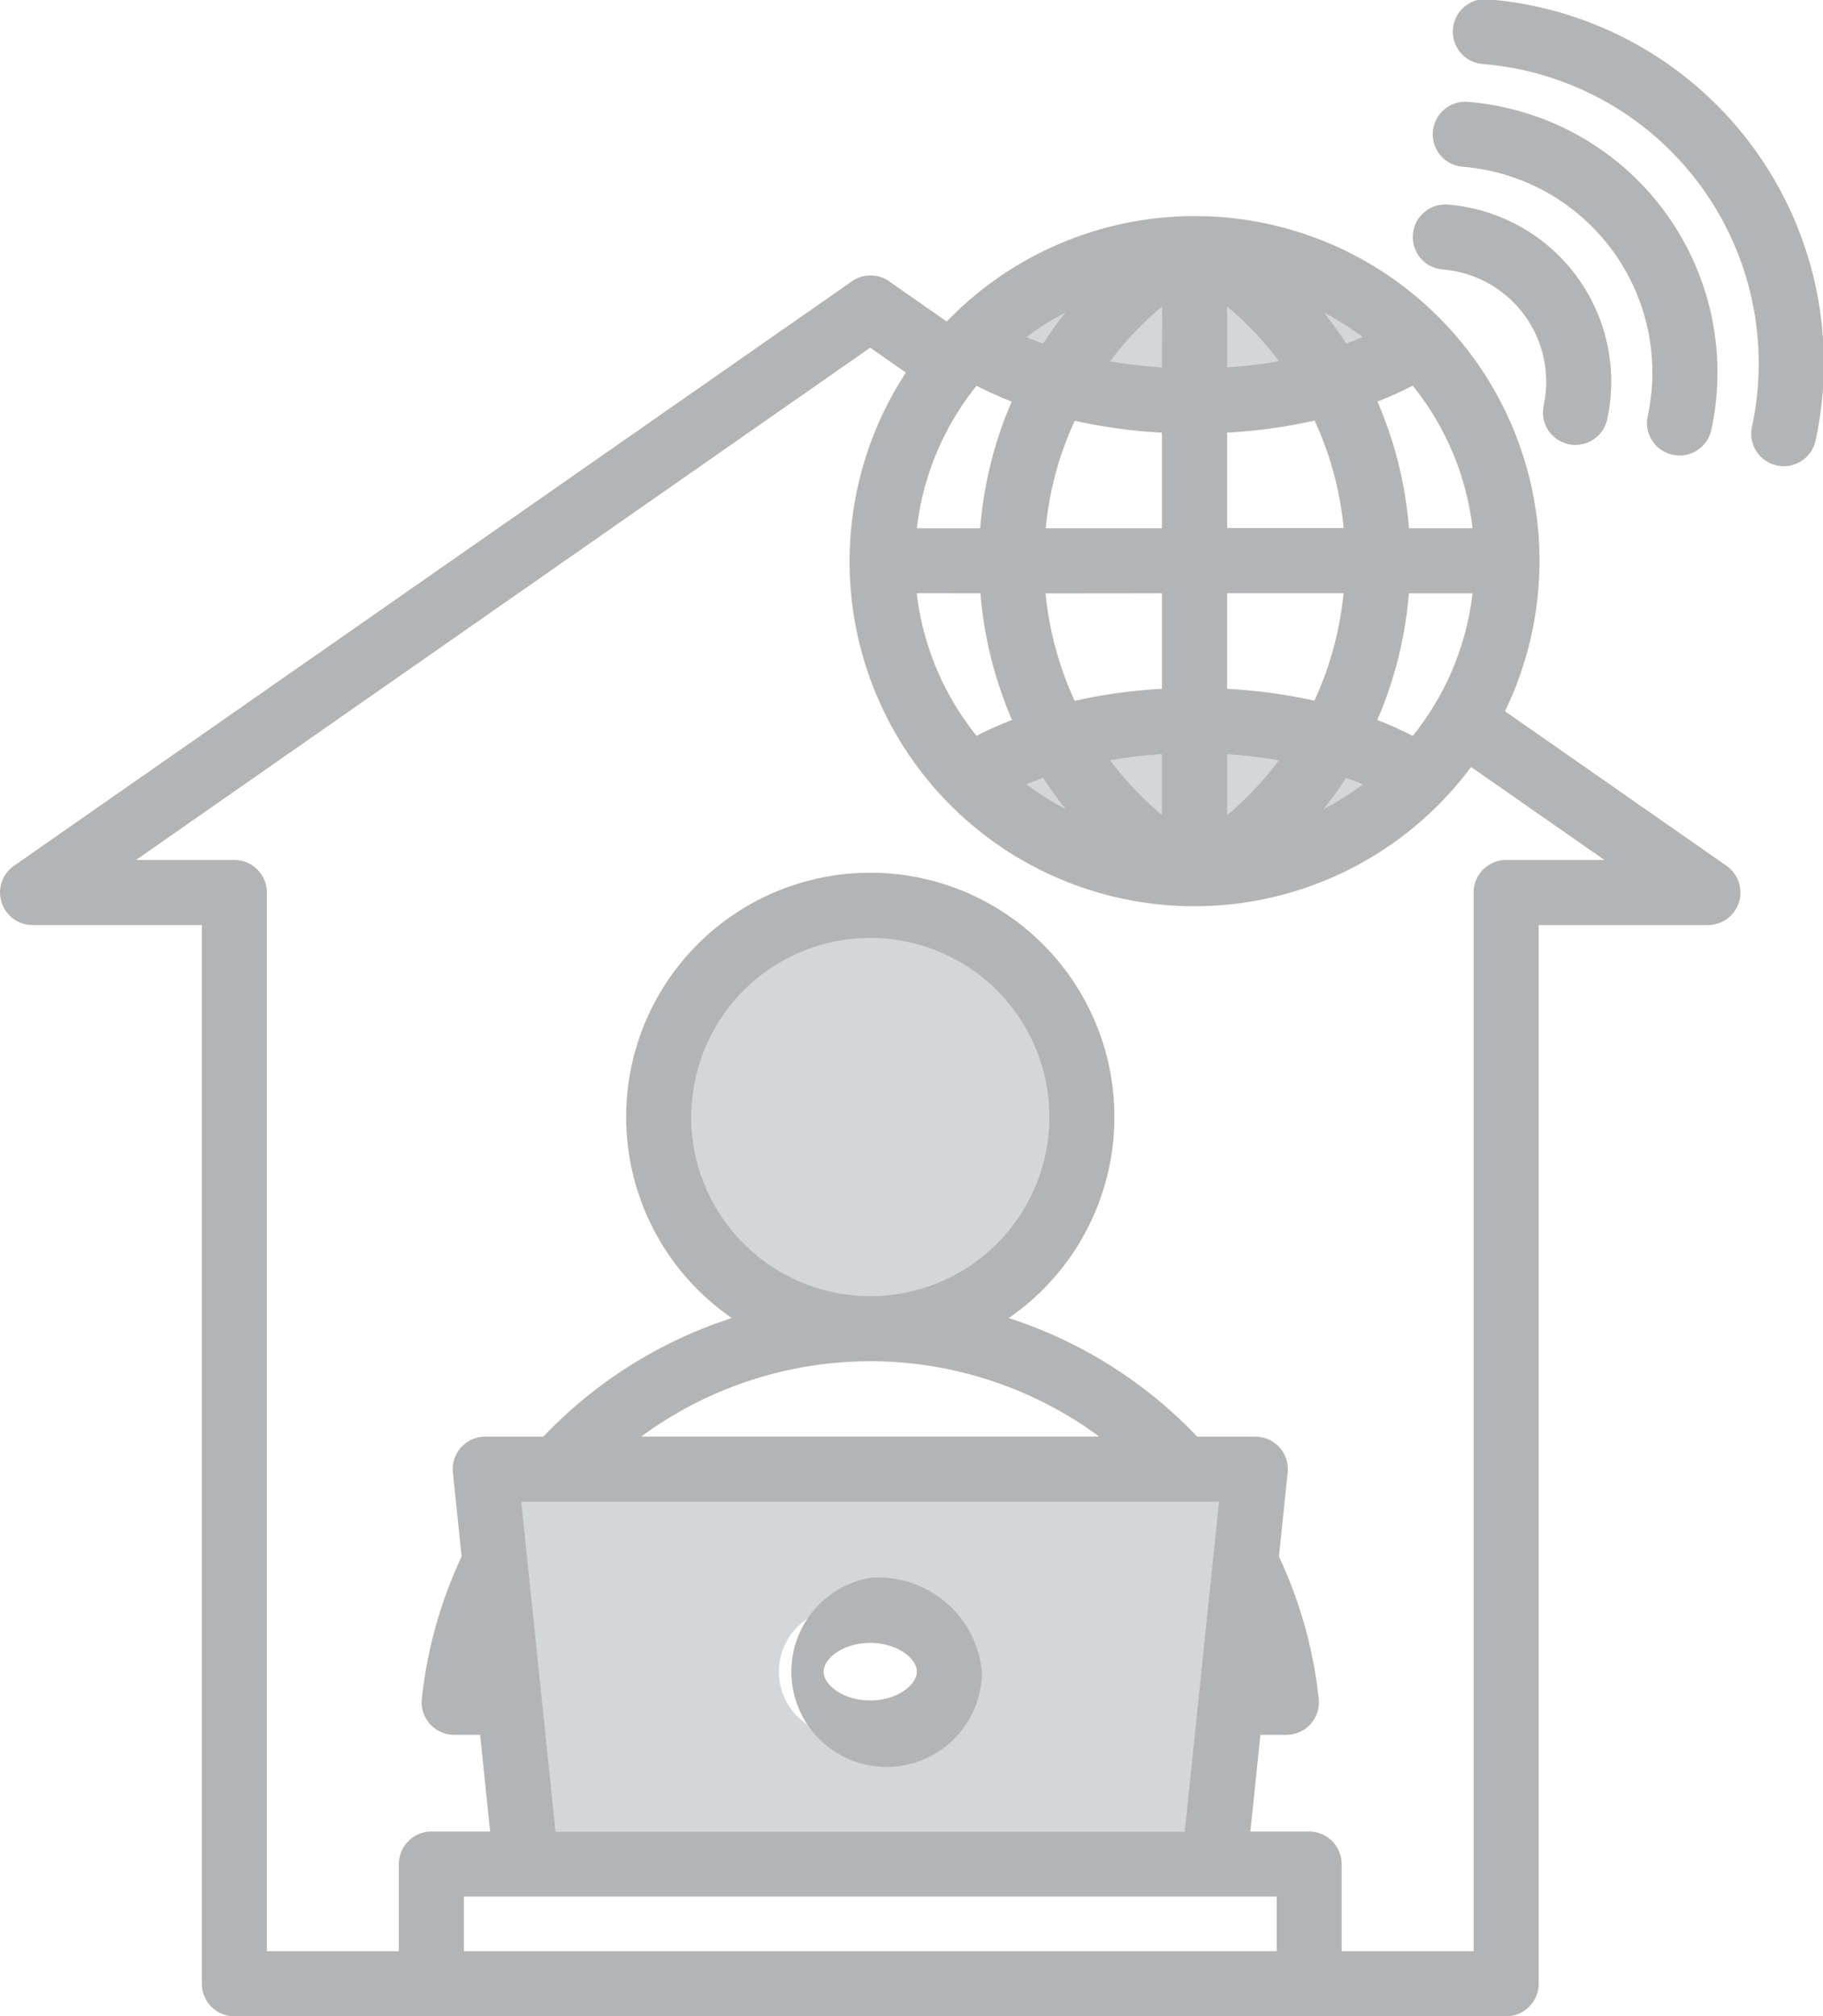 <svg xmlns="http://www.w3.org/2000/svg" width="47.514" height="52.54" viewBox="0 0 47.514 52.54">
  <g id="remote-working_1_" data-name="remote-working (1)" transform="translate(-31.825 -8.115)">
    <path id="Path_5964" data-name="Path 5964" d="M164.164,108.474a2.677,2.677,0,0,0,1.716-.593,1.649,1.649,0,0,0,0-2.646,2.781,2.781,0,0,0-3.433,0,1.649,1.649,0,0,0,0,2.646A2.677,2.677,0,0,0,164.164,108.474Zm9.683-6.875-1,9.655H155.484l-1-9.655Zm-5.359-29.148c-.153-.055-.3-.116-.455-.18l-.843-.358.731-.552a7.8,7.8,0,0,1,1.087-.686l2.239-1.17-1.58,1.971q-.3.369-.555.766l-.229.352Zm3.814-2.608-.871.734A9.263,9.263,0,0,0,170,72.092l-.52.691.852.149a13.065,13.065,0,0,0,1.411.166l.564.036Zm1.507.734a9.254,9.254,0,0,1,1.436,1.515l.52.691-.852.149a13.064,13.064,0,0,1-1.411.166l-.564.036V69.843Zm2.423.1L174,69.5l1.578,1.971q.3.37.555.767l.229.352.395-.143c.153-.056.3-.116.455-.18l.844-.358-.732-.552A7.82,7.82,0,0,0,176.233,70.674Zm.517,12.094c.155.056.307.117.458.181l.845.358-.733.553a7.827,7.827,0,0,1-1.094.689L174,85.709l1.566-1.96q.3-.372.558-.771l.229-.352Zm-3.811,2.609.871-.735a9.2,9.2,0,0,0,1.433-1.516l.518-.691-.851-.148a13.1,13.1,0,0,0-1.407-.165l-.564-.036v3.292Zm-1.508-.735A9.2,9.2,0,0,1,170,83.127l-.518-.691.851-.148a13.128,13.128,0,0,1,1.407-.165l.564-.036v3.292Zm-2.417-.093,2.232,1.166-1.573-1.966q-.3-.372-.558-.771l-.229-.352-.4.143c-.154.056-.307.117-.458.181l-.845.359.733.552A7.873,7.873,0,0,0,169.014,84.549Zm-10.048,7.557a5.2,5.2,0,1,1,5.2,5.2h-.006A5.2,5.2,0,0,1,158.967,92.106Z" transform="translate(-109.657 -54.883)" fill="#d4d7da" fill-rule="evenodd"/>
    <path id="Path_5965" data-name="Path 5965" d="M54.506,52.424c-.7,0-1.215-.4-1.215-.75s.52-.75,1.215-.75,1.215.4,1.215.75S55.2,52.424,54.506,52.424ZM70.8,8.115h-.463a.848.848,0,0,0,.116,1.667,7.827,7.827,0,0,1,7.031,9.471.847.847,0,0,0,.671.994.862.862,0,0,0,.163.016.848.848,0,0,0,.831-.686A9.515,9.515,0,0,0,70.8,8.115ZM54.506,49.228a2.483,2.483,0,1,0,2.911,2.446,2.712,2.712,0,0,0-2.911-2.446Zm14.666-37.7a.848.848,0,0,1,.93-.757,7.075,7.075,0,0,1,6.33,8.528.849.849,0,0,1-.831.686.864.864,0,0,1-.163-.016.848.848,0,0,1-.671-.994,5.381,5.381,0,0,0-4.838-6.517.848.848,0,0,1-.757-.93Zm-.52,2.677a.847.847,0,0,1,.929-.757,4.629,4.629,0,0,1,4.138,5.574.848.848,0,0,1-.831.686.864.864,0,0,1-.163-.015.848.848,0,0,1-.67-.994,2.936,2.936,0,0,0-2.645-3.564A.847.847,0,0,1,68.652,14.206ZM71.08,30.524h2.563L70.166,28.1a8.984,8.984,0,0,1-14.73-10.276l-.93-.649L35.37,30.524h2.563a.848.848,0,0,1,.848.848V58.959h3.44V56.688a.848.848,0,0,1,.848-.848H44.6l-.262-2.52h-.676a.848.848,0,0,1-.843-.938,11.655,11.655,0,0,1,1.037-3.708l-.227-2.189a.848.848,0,0,1,.843-.935h1.514a11.773,11.773,0,0,1,4.913-3.09,6.363,6.363,0,1,1,7.217,0,11.773,11.773,0,0,1,4.913,3.09h1.514a.848.848,0,0,1,.843.935l-.227,2.189a11.655,11.655,0,0,1,1.037,3.708.848.848,0,0,1-.843.938h-.677l-.262,2.52h1.531a.848.848,0,0,1,.848.848v2.271h3.44V31.372a.848.848,0,0,1,.848-.848ZM65.1,57.535v1.424H43.916V57.535Zm-10.59-13.95h0a10.067,10.067,0,0,1,5.966,1.964H48.537A10.07,10.07,0,0,1,54.5,43.586Zm-4.668-6.363a4.667,4.667,0,1,1,4.67,4.667H54.5A4.673,4.673,0,0,1,49.839,37.223ZM45.411,47.245l.893,8.6h16.4l.893-8.6ZM70.205,21.879H68.547a10.3,10.3,0,0,0-.821-3.3,9.682,9.682,0,0,0,.92-.414A7.255,7.255,0,0,1,70.205,21.879Zm-1.559,5.412a9.512,9.512,0,0,0-.924-.415,10.384,10.384,0,0,0,.823-3.3h1.66A7.256,7.256,0,0,1,68.646,27.291Zm-1.734,1.092c.147.053.291.111.432.171a7.294,7.294,0,0,1-1.02.642Q66.638,28.8,66.912,28.383Zm-7.9,0q.273.42.588.813a7.328,7.328,0,0,1-1.02-.642C58.723,28.494,58.867,28.437,59.014,28.383Zm-1.633-4.809a10.39,10.39,0,0,0,.823,3.3,9.517,9.517,0,0,0-.924.415,7.259,7.259,0,0,1-1.559-3.716Zm1.63-6.506c-.146-.053-.288-.11-.428-.169a7.25,7.25,0,0,1,1.014-.639Q59.283,16.651,59.011,17.069Zm7.319-.809a7.294,7.294,0,0,1,1.014.639c-.14.059-.282.116-.428.169Q66.643,16.652,66.33,16.261Zm-2.519,1.426V16.1a8.723,8.723,0,0,1,1.354,1.429A12.545,12.545,0,0,1,63.811,17.686Zm0,4.193v-2.49a13.768,13.768,0,0,0,2.279-.314,8.6,8.6,0,0,1,.757,2.8H63.811Zm0,4.185v-2.49h3.033a8.678,8.678,0,0,1-.759,2.8A13.877,13.877,0,0,0,63.811,26.064Zm0,3.29V27.767a12.592,12.592,0,0,1,1.35.159A8.656,8.656,0,0,1,63.811,29.354Zm-1.7-1.587v1.587a8.665,8.665,0,0,1-1.35-1.429,12.62,12.62,0,0,1,1.35-.159Zm0-4.192v2.49a13.882,13.882,0,0,0-2.274.313,8.679,8.679,0,0,1-.759-2.8Zm0-4.185v2.49H59.08a8.6,8.6,0,0,1,.757-2.8A13.782,13.782,0,0,0,62.115,19.389Zm0-1.7a12.543,12.543,0,0,1-1.354-.159A8.723,8.723,0,0,1,62.115,16.1Zm-4.835.477a9.673,9.673,0,0,0,.92.414,10.3,10.3,0,0,0-.821,3.3H55.721A7.259,7.259,0,0,1,57.28,18.163ZM76.825,30.676,71.05,26.648A8.983,8.983,0,0,0,56.5,16.494l-1.5-1.049a.847.847,0,0,0-.97,0L32.188,30.676a.848.848,0,0,0,.485,1.543h4.413V59.807a.848.848,0,0,0,.848.847H71.08a.848.848,0,0,0,.848-.847V32.22H76.34a.848.848,0,0,0,.485-1.543Z" transform="translate(0)" fill="#b3b4b6" fill-rule="evenodd"/>
  </g>
</svg>
